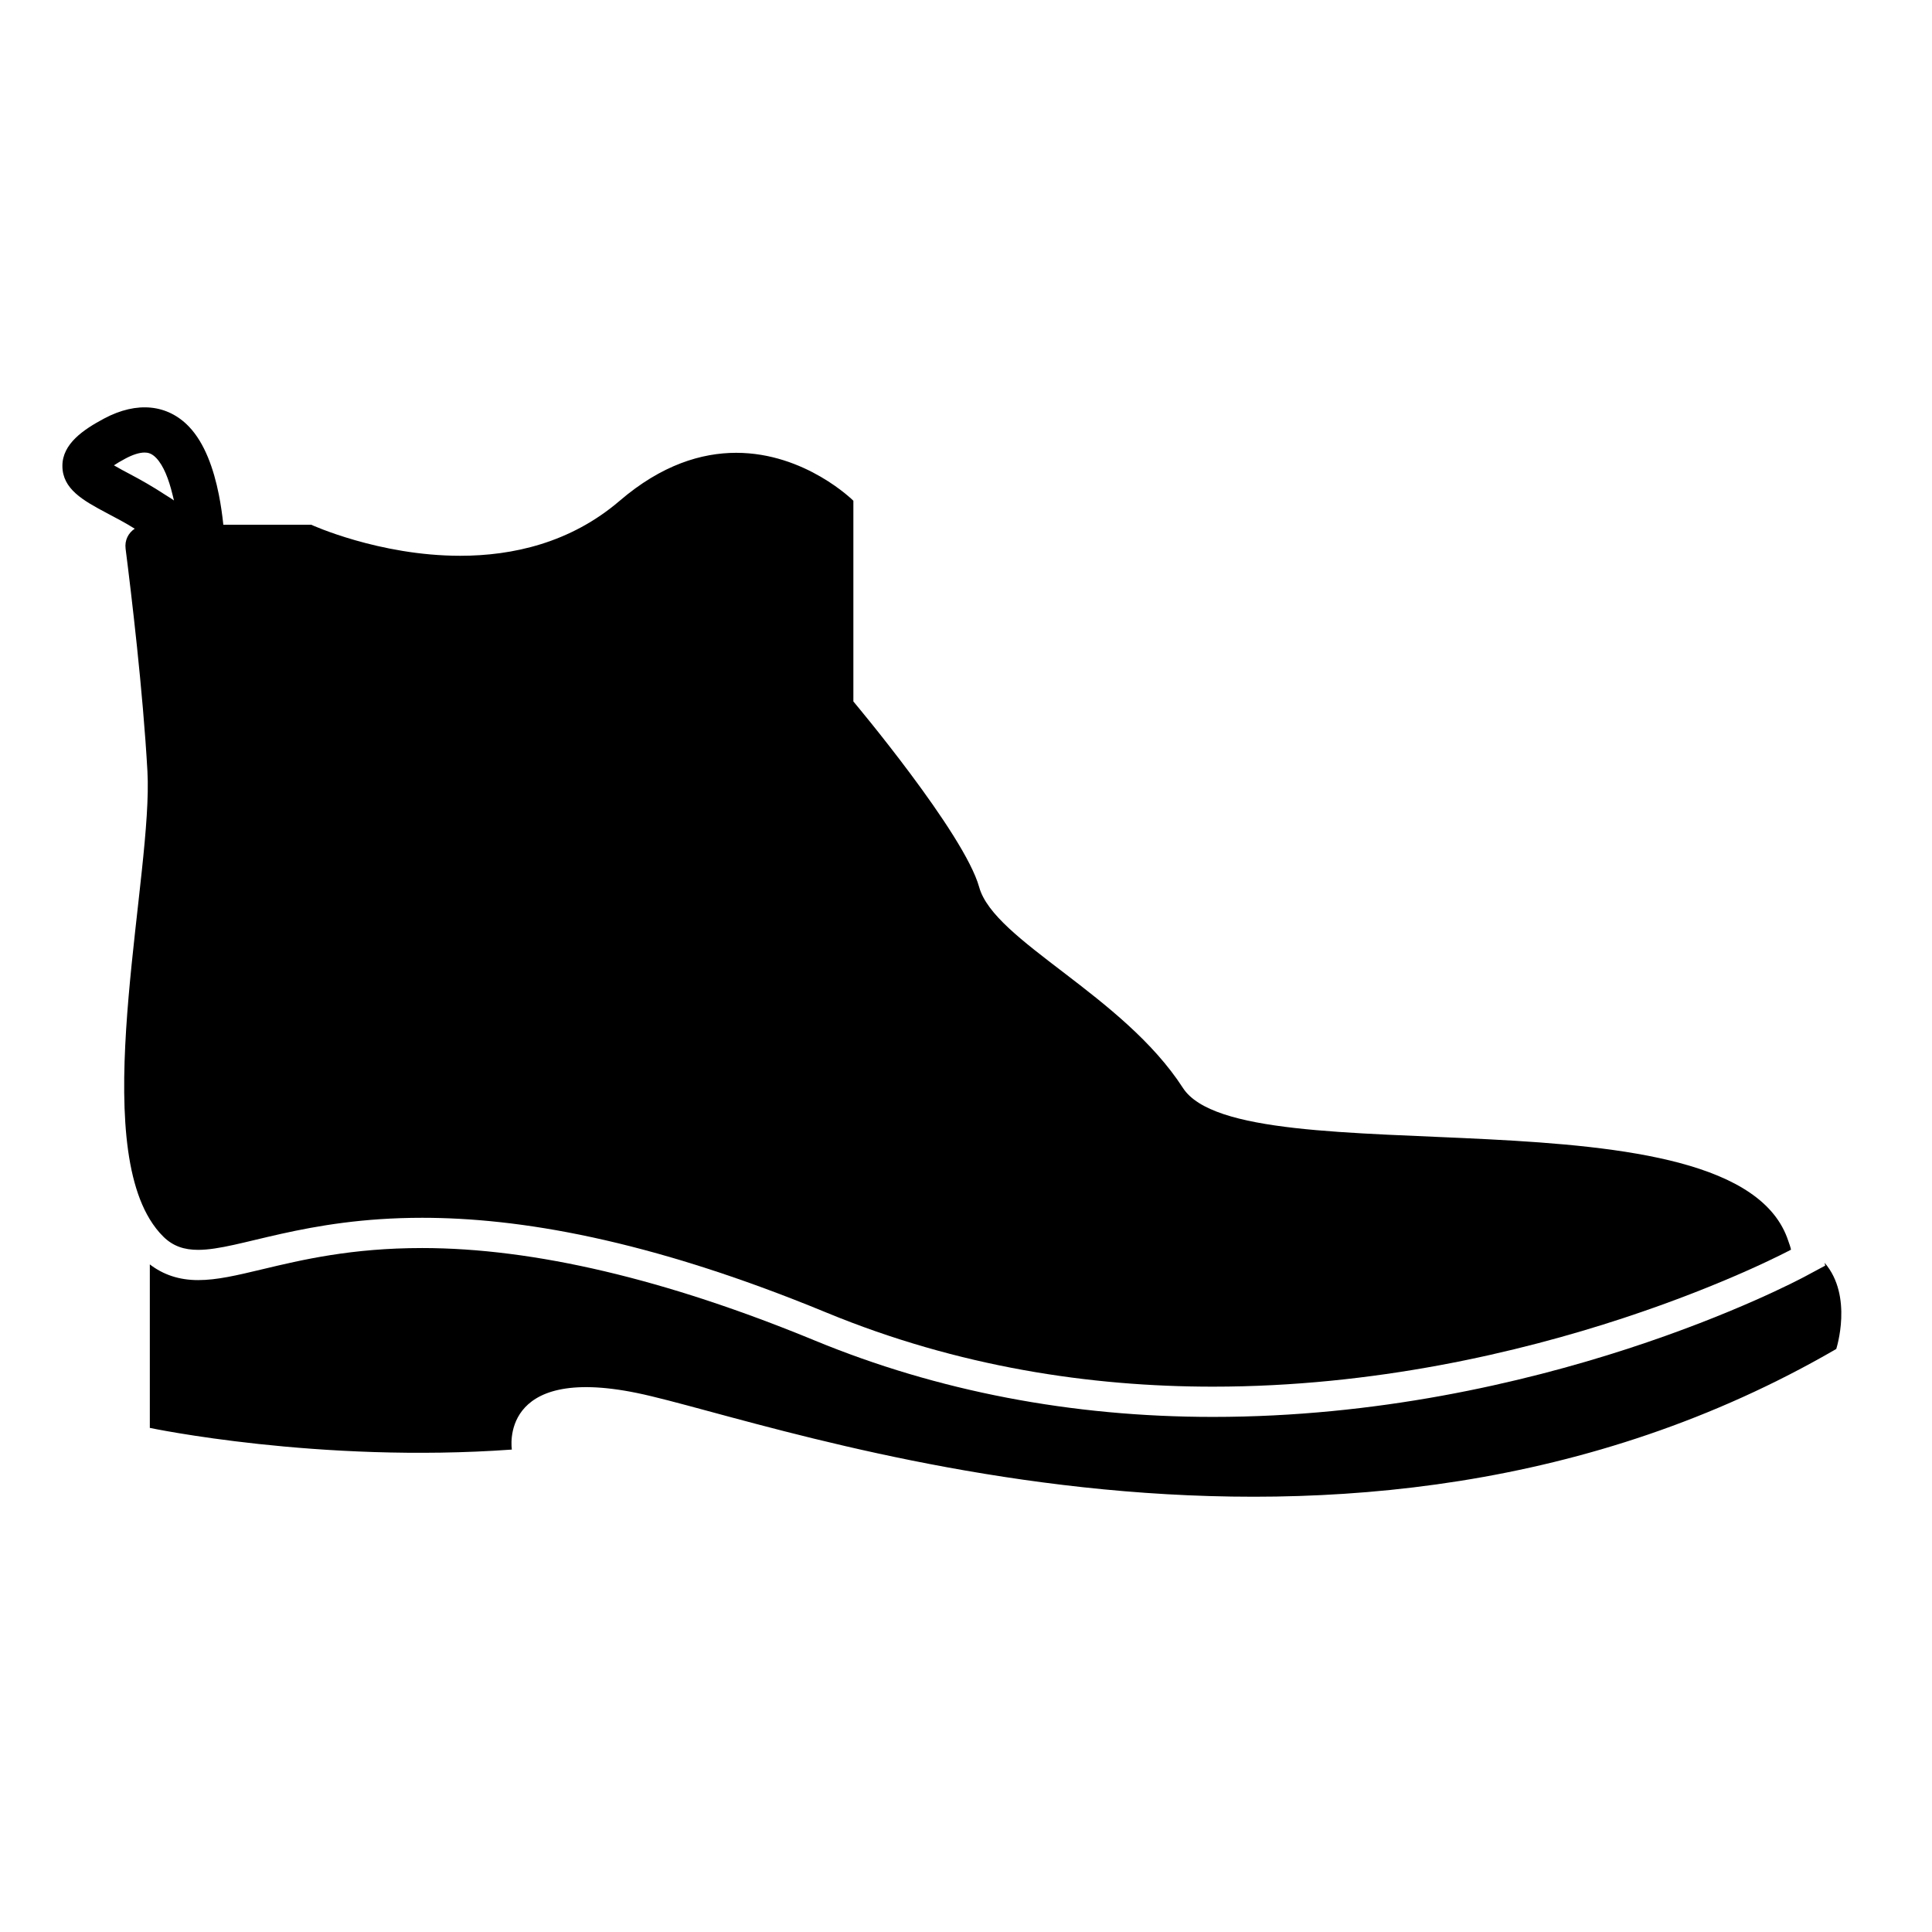 <?xml version="1.0" encoding="iso-8859-1"?>
<!-- Generator: Adobe Illustrator 17.0.0, SVG Export Plug-In . SVG Version: 6.00 Build 0)  -->
<!DOCTYPE svg PUBLIC "-//W3C//DTD SVG 1.1//EN" "http://www.w3.org/Graphics/SVG/1.1/DTD/svg11.dtd">
<svg version="1.1" id="Capa_1" xmlns="http://www.w3.org/2000/svg" xmlns:xlink="http://www.w3.org/1999/xlink" x="0px" y="0px"
	 width="64px" height="64px" viewBox="0 0 64 64" style="enable-background:new 0 0 64 64;" xml:space="preserve">
<g>
	<path d="M40.182,46.937c-4.681,0-9.118-0.851-13.187-2.529c-4.929-2.033-9.306-3.064-13.009-3.065c-2.348,0-3.984,0.39-5.299,0.704
		c-0.837,0.2-1.499,0.358-2.123,0.358c-0.631,0-1.155-0.178-1.601-0.52v5.416c0,0,5.587,1.179,11.993,0.718
		c0,0-0.461-2.823,4.151-1.873c4.613,0.95,23.342,8.044,39.721-1.459c0,0,0.569-1.753-0.386-2.856l0.02,0.095l-0.66,0.354
		C59.448,42.47,51.006,46.937,40.182,46.937z"/>
	<path d="M3.543,16.999c0.025,0.013,0.05,0.027,0.075,0.04c0.125,0.066,0.255,0.135,0.385,0.206c0.154,0.084,0.308,0.174,0.46,0.269
		c-0.21,0.14-0.339,0.38-0.302,0.666c0.187,1.471,0.575,4.708,0.723,7.374c0.186,3.347-1.878,11.629,0.078,14.837
		c0.132,0.216,0.281,0.41,0.451,0.577c0.323,0.317,0.693,0.435,1.15,0.435c1.366,0,3.502-1.062,7.423-1.062
		c3.143,0,7.433,0.682,13.391,3.14c4.367,1.801,8.747,2.454,12.805,2.454c10.697,0,19.148-4.538,19.148-4.538
		c-0.021-0.102-0.059-0.195-0.091-0.291c-1.718-5.24-18.105-2.047-20.054-5.068c-1.985-3.076-6.252-4.862-6.748-6.649
		c-0.496-1.786-4.168-6.152-4.168-6.152v-6.649c0,0-1.588-1.588-3.881-1.588c-1.147,0-2.47,0.397-3.859,1.588
		c-1.631,1.398-3.55,1.823-5.283,1.823c-2.695,0-4.938-1.029-4.938-1.029h-2.91c-0.017-0.163-0.038-0.33-0.063-0.5
		c-0.024-0.166-0.053-0.333-0.086-0.5c-0.171-0.855-0.469-1.704-0.988-2.248c-0.706-0.738-1.72-0.852-2.813-0.269
		c-0.684,0.365-1.383,0.836-1.381,1.569C2.068,16.196,2.744,16.576,3.543,16.999z M4.154,15.191c0.245-0.131,0.465-0.2,0.634-0.2
		c0.106,0,0.235,0.021,0.388,0.181c0.241,0.253,0.414,0.697,0.539,1.213c0.016,0.065,0.034,0.127,0.048,0.194
		c-0.099-0.073-0.199-0.128-0.299-0.194c-0.398-0.262-0.798-0.488-1.144-0.671c-0.172-0.091-0.381-0.201-0.546-0.299
		C3.865,15.354,3.988,15.279,4.154,15.191z"/>
</g>
</svg>
